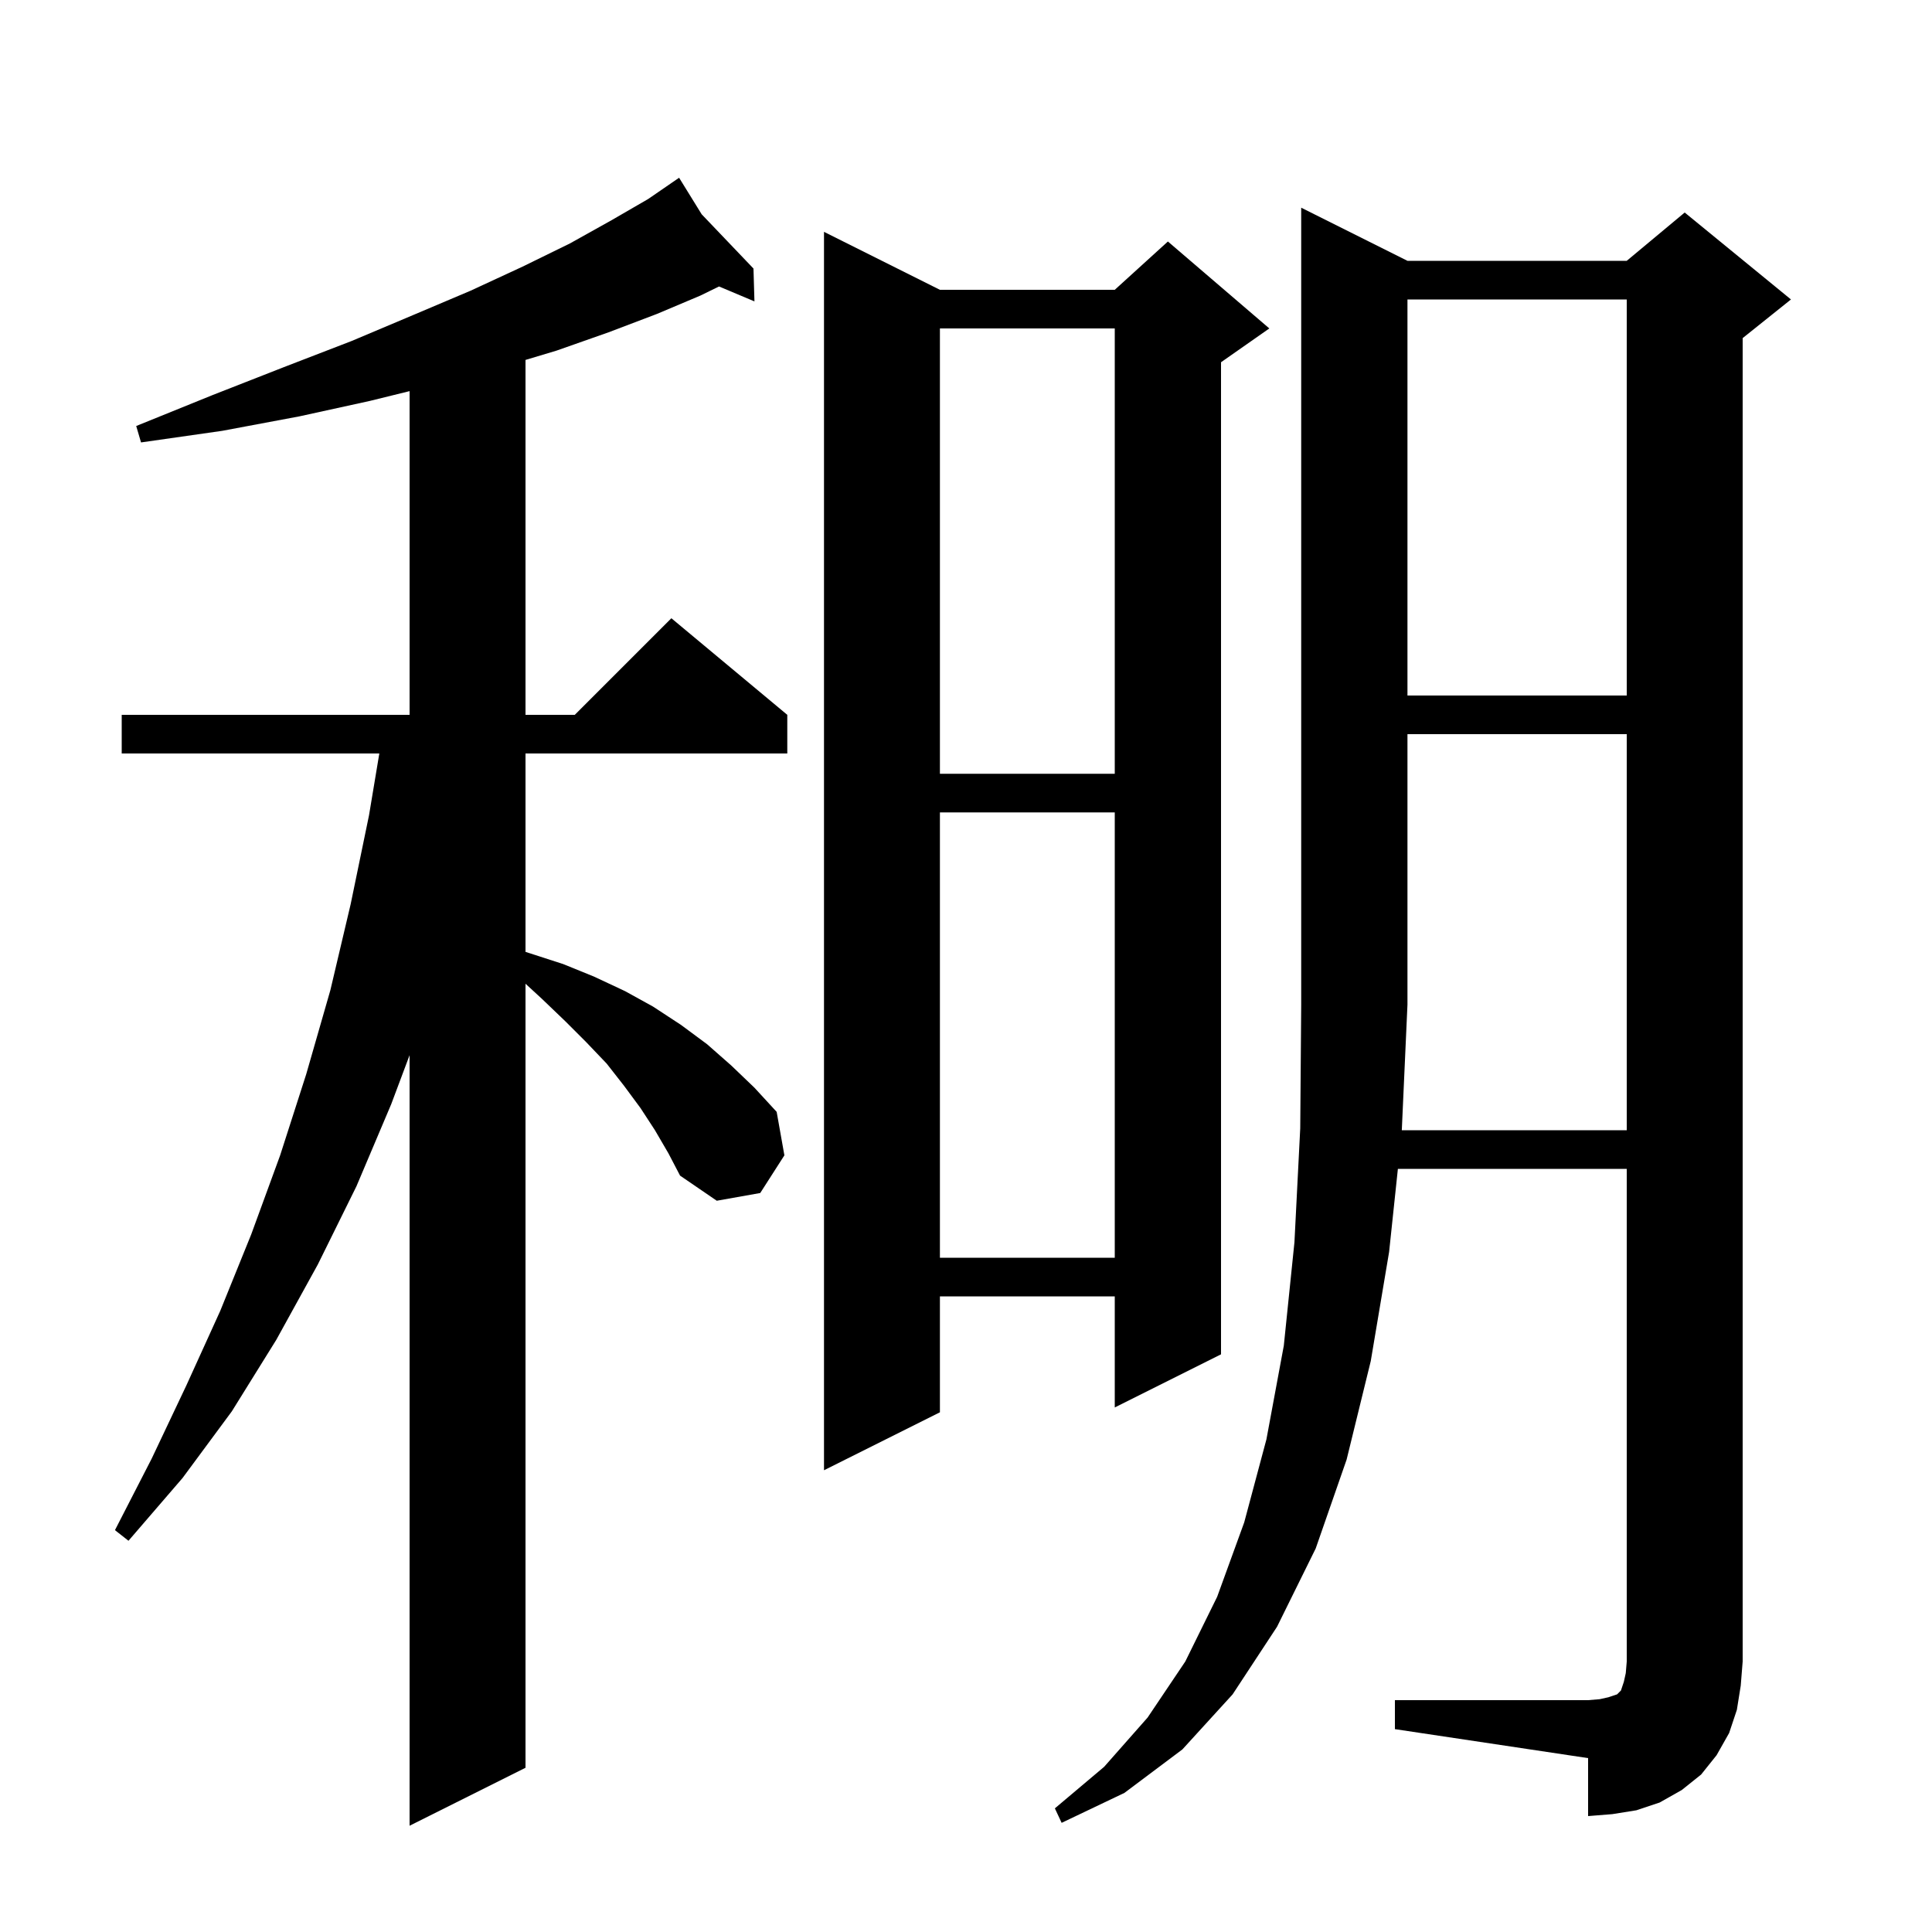 <svg xmlns="http://www.w3.org/2000/svg" xmlns:xlink="http://www.w3.org/1999/xlink" version="1.1" baseProfile="full" viewBox="0 0 200 200" width="200" height="200">
<g fill="black">
<path d="M 67.8 117.0 L 66.3 114.7 L 64.6 112.4 L 62.8 110.1 L 60.7 107.9 L 58.5 105.7 L 56.1 103.4 L 54.4 101.836 L 54.4 183.0 L 42.4 189.0 L 42.4 109.233 L 40.5 114.3 L 36.9 122.8 L 32.9 130.9 L 28.6 138.7 L 24.0 146.1 L 18.9 153.0 L 13.3 159.5 L 11.9 158.4 L 15.7 151.0 L 19.3 143.4 L 22.8 135.7 L 26.0 127.8 L 29.0 119.6 L 31.7 111.2 L 34.2 102.5 L 36.3 93.6 L 38.2 84.4 L 39.267 78.0 L 12.6 78.0 L 12.6 74.0 L 42.4 74.0 L 42.4 40.49 L 38.3 41.5 L 31.0 43.1 L 23.0 44.6 L 14.6 45.8 L 14.1 44.1 L 22.0 40.9 L 29.4 38.0 L 36.4 35.3 L 42.8 32.6 L 48.7 30.1 L 54.1 27.6 L 59.0 25.2 L 63.3 22.8 L 67.1 20.6 L 69.524 18.933 L 69.5 18.9 L 69.529 18.93 L 70.3 18.4 L 72.639 22.186 L 78.0 27.8 L 78.1 31.2 L 74.434 29.656 L 72.5 30.6 L 68.0 32.5 L 63.0 34.4 L 57.6 36.3 L 54.4 37.26 L 54.4 74.0 L 59.5 74.0 L 69.5 64.0 L 81.5 74.0 L 81.5 78.0 L 54.4 78.0 L 54.4 98.538 L 58.3 99.8 L 61.5 101.1 L 64.7 102.6 L 67.6 104.2 L 70.5 106.1 L 73.2 108.1 L 75.7 110.3 L 78.1 112.6 L 80.4 115.1 L 81.2 119.6 L 78.7 123.5 L 74.2 124.3 L 70.4 121.7 L 69.2 119.4 Z M 168.4 117.0 L 168.4 76.0 L 145.7 76.0 L 145.7 104.0 L 145.114 117.0 Z M 97.3 30.0 L 115.4 30.0 L 120.9 25.0 L 131.4 34.0 L 126.4 37.5 L 126.4 140.2 L 115.4 145.7 L 115.4 134.2 L 97.3 134.2 L 97.3 146.2 L 85.3 152.2 L 85.3 24.0 Z M 97.3 84.1 L 97.3 130.2 L 115.4 130.2 L 115.4 84.1 Z M 97.3 34.0 L 97.3 80.1 L 115.4 80.1 L 115.4 34.0 Z M 145.7 31.0 L 145.7 72.0 L 168.4 72.0 L 168.4 31.0 Z M 179.8 177.0 L 179.0 179.4 L 177.7 181.7 L 176.1 183.7 L 174.1 185.3 L 171.8 186.6 L 169.4 187.4 L 166.9 187.8 L 164.4 188.0 L 164.4 182.0 L 144.4 179.0 L 144.4 176.0 L 164.4 176.0 L 165.6 175.9 L 166.5 175.7 L 167.4 175.4 L 167.8 175.0 L 168.1 174.1 L 168.3 173.2 L 168.4 172.0 L 168.4 121.0 L 144.709 121.0 L 143.8 129.6 L 141.9 140.9 L 139.4 151.1 L 136.2 160.3 L 132.2 168.4 L 127.6 175.4 L 122.4 181.1 L 116.4 185.6 L 109.9 188.7 L 109.2 187.2 L 114.3 182.9 L 118.8 177.8 L 122.7 172.0 L 126.0 165.3 L 128.8 157.6 L 131.1 149.0 L 132.9 139.3 L 134.0 128.6 L 134.6 116.8 L 134.7 104.0 L 134.7 21.5 L 145.7 27.0 L 168.4 27.0 L 174.4 22.0 L 185.4 31.0 L 180.4 35.0 L 180.4 172.0 L 180.2 174.5 Z " />
</g>
</svg>
